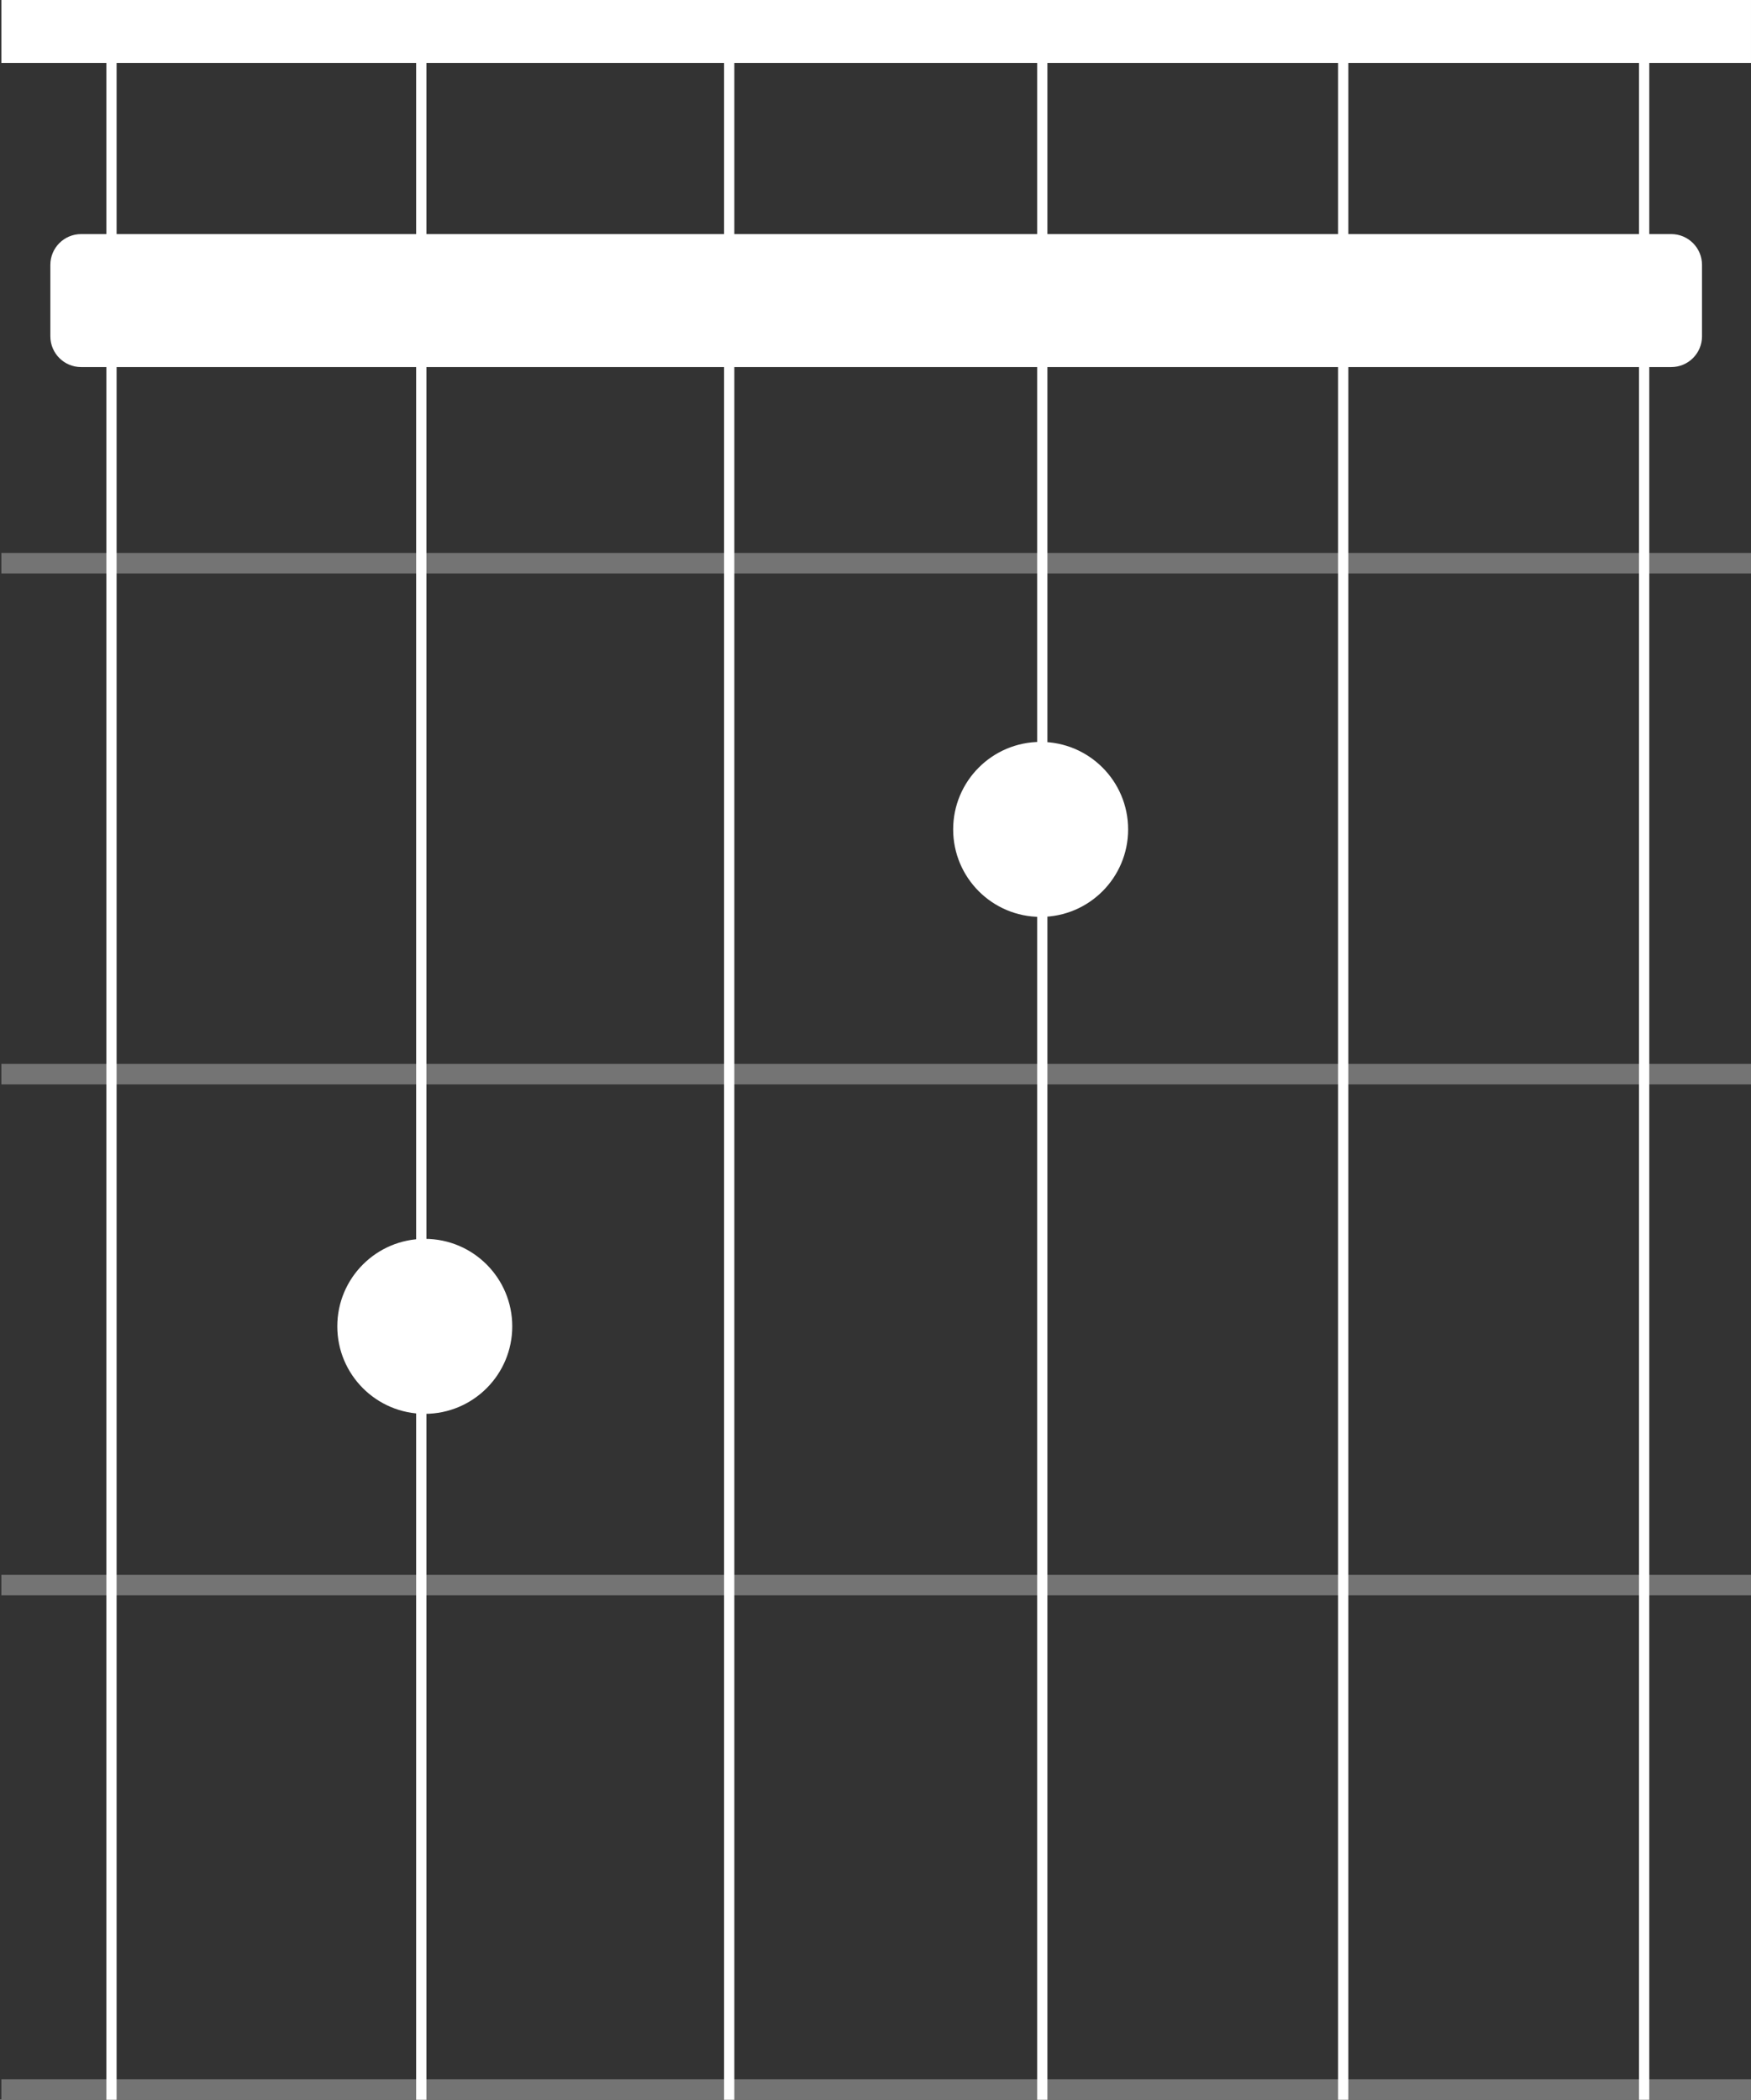 <svg width="854" height="1024" viewBox="0 0 854 1024" fill="none" xmlns="http://www.w3.org/2000/svg">
<rect x="0" y="0" width="854" height="1024" fill="#333333" stroke="none"/>
<circle cx="507.544" cy="404.479" r="42.666" fill="white"/>
<circle cx="207.172" cy="646.825" r="42.666" fill="white"/>
<rect x="0.667" width="853.33" height="30.72" fill="white"/>
<path d="M24.56 129.16C24.56 120.876 31.276 114.16 39.56 114.16H815.103C823.388 114.16 830.103 120.876 830.103 129.16V164.013C830.103 172.298 823.388 179.013 815.103 179.013H39.56C31.276 179.013 24.56 172.298 24.56 164.013V129.16Z" fill="white"/>
<rect x="0.667" y="768" width="853.333" height="10" fill="#747474"/>
<rect x="0.667" y="269.652" width="853.333" height="10" fill="#747474"/>
<rect x="0.667" y="518.826" width="853.333" height="10" fill="#747474"/>
<rect width="853.333" height="10" transform="matrix(1 0 0 -1 0.667 1024)" fill="#747474"/>
<line x1="655.113" y1="1.01848e-07" x2="655.113" y2="1024" stroke="white" stroke-width="5"/>
<line x1="54.367" y1="1.01848e-07" x2="54.366" y2="1024" stroke="white" stroke-width="5"/>
<line x1="801.887" y1="1.01848e-07" x2="801.887" y2="1024" stroke="white" stroke-width="5"/>
<path d="M355.653 0L355.653 1024" stroke="white" stroke-width="5"/>
<line x1="508.34" y1="1.01848e-07" x2="508.34" y2="1024" stroke="white" stroke-width="5"/>
<path d="M205.467 0L205.467 1024" stroke="white" stroke-width="5"/>
</svg>
